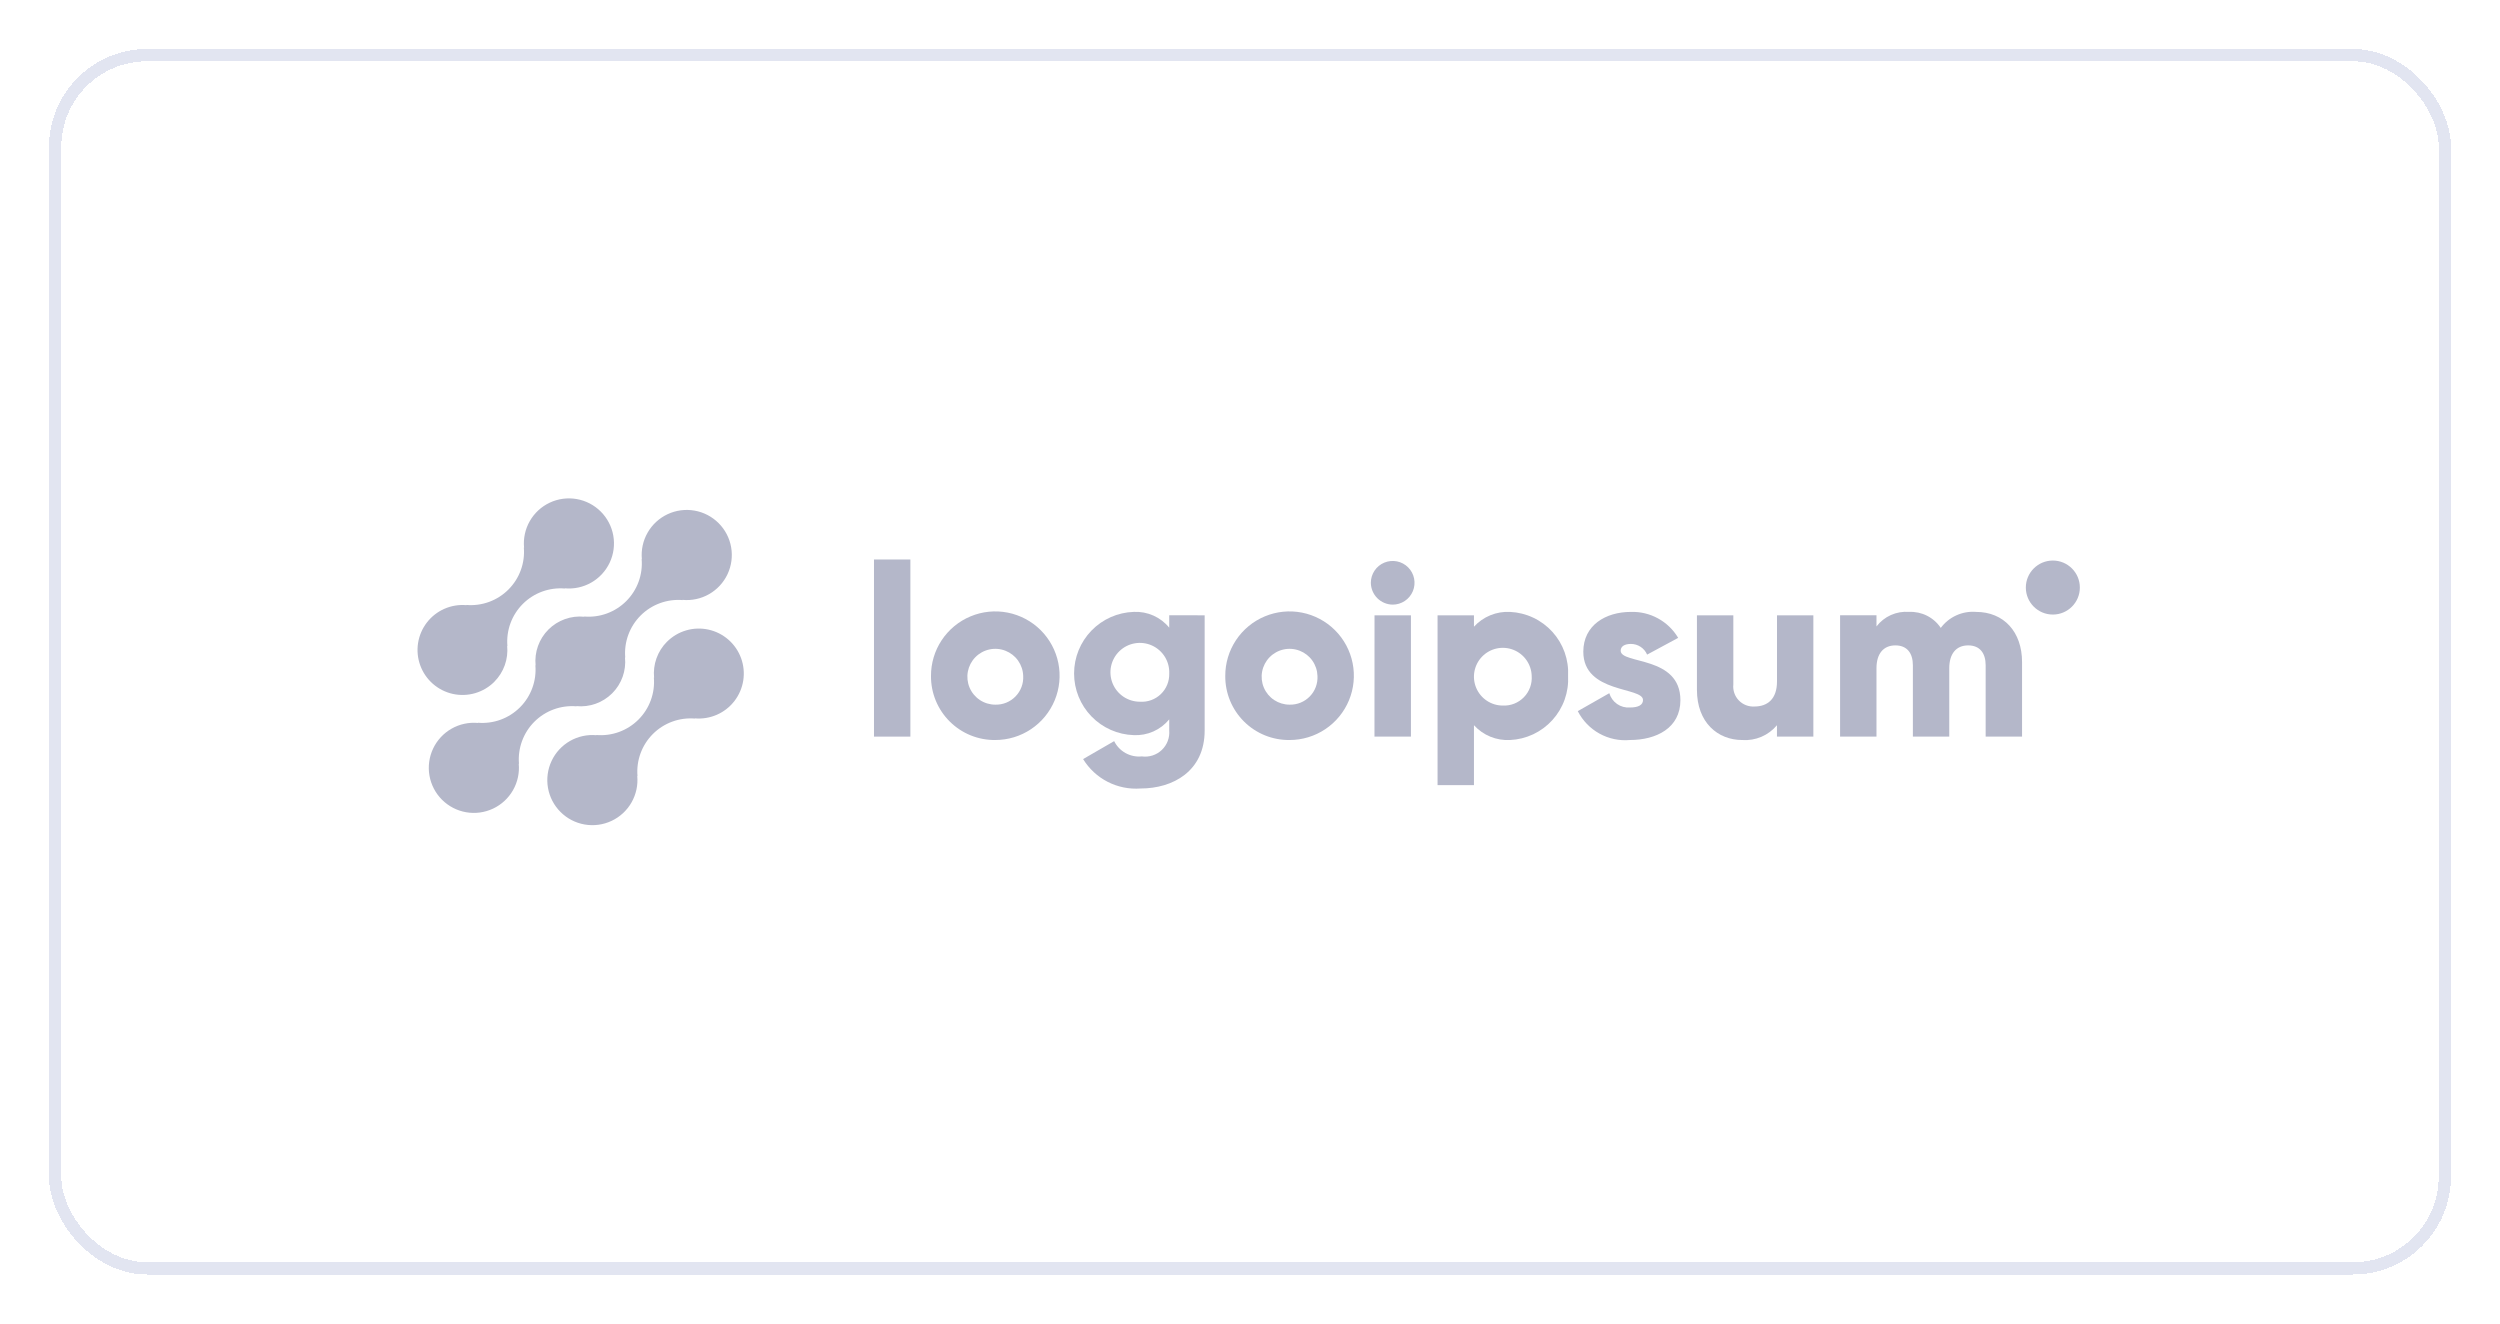 <svg width="204" height="108" viewBox="0 0 204 108" fill="none" xmlns="http://www.w3.org/2000/svg">
<g filter="url(#filter0_d_4632_11192)">
<rect x="4" width="196" height="100" rx="8" fill="white" shape-rendering="crispEdges"/>
<rect x="4.5" y="0.5" width="195" height="99" rx="7.5" stroke="#E2E5F1" shape-rendering="crispEdges"/>
<path d="M54.419 48.371C54.04 48.752 53.75 49.212 53.569 49.718C53.388 50.225 53.321 50.765 53.373 51.3L53.355 51.282C53.408 51.912 53.323 52.545 53.106 53.139C52.889 53.733 52.545 54.272 52.098 54.719C51.651 55.166 51.112 55.51 50.518 55.727C49.925 55.944 49.291 56.029 48.661 55.976L48.679 55.994C47.926 55.924 47.169 56.088 46.512 56.463C45.855 56.839 45.33 57.408 45.009 58.093C44.687 58.778 44.585 59.545 44.715 60.291C44.846 61.036 45.203 61.723 45.739 62.258C46.274 62.793 46.961 63.149 47.706 63.279C48.452 63.409 49.219 63.306 49.904 62.984C50.589 62.662 51.157 62.136 51.532 61.479C51.907 60.822 52.071 60.065 52 59.312L52.019 59.33C51.966 58.7 52.051 58.066 52.268 57.472C52.485 56.879 52.829 56.34 53.276 55.893C53.723 55.446 54.262 55.102 54.856 54.885C55.449 54.668 56.083 54.583 56.713 54.636L56.694 54.618C57.309 54.673 57.929 54.572 58.495 54.324C59.061 54.077 59.555 53.69 59.932 53.2C60.309 52.711 60.556 52.133 60.651 51.523C60.745 50.912 60.684 50.288 60.473 49.707C60.261 49.126 59.907 48.608 59.442 48.201C58.978 47.794 58.418 47.51 57.814 47.377C57.211 47.244 56.584 47.265 55.991 47.439C55.398 47.612 54.858 47.933 54.422 48.371H54.419Z" fill="#B4B7C9"/>
<path d="M47.042 53.636L47.023 53.618C47.559 53.672 48.099 53.606 48.606 53.426C49.113 53.245 49.573 52.954 49.954 52.574C50.334 52.194 50.626 51.733 50.807 51.227C50.988 50.72 51.054 50.18 51 49.644L51.019 49.662C50.966 49.032 51.051 48.398 51.268 47.805C51.485 47.211 51.829 46.672 52.276 46.225C52.723 45.778 53.262 45.434 53.856 45.217C54.45 45 55.083 44.915 55.713 44.968L55.694 44.95C56.448 45.021 57.205 44.858 57.862 44.482C58.519 44.107 59.044 43.538 59.367 42.853C59.688 42.169 59.791 41.401 59.661 40.655C59.531 39.91 59.174 39.223 58.639 38.688C58.104 38.153 57.416 37.795 56.671 37.665C55.925 37.535 55.158 37.638 54.473 37.96C53.788 38.282 53.219 38.807 52.844 39.465C52.469 40.122 52.305 40.879 52.376 41.632L52.358 41.613C52.411 42.243 52.327 42.877 52.11 43.471C51.893 44.065 51.549 44.604 51.102 45.051C50.655 45.498 50.115 45.842 49.522 46.059C48.928 46.276 48.294 46.361 47.664 46.307L47.682 46.326C47.147 46.272 46.606 46.338 46.099 46.519C45.593 46.699 45.132 46.99 44.752 47.37C44.371 47.751 44.08 48.211 43.899 48.718C43.718 49.224 43.652 49.765 43.705 50.3L43.687 50.282C43.74 50.912 43.655 51.546 43.438 52.139C43.221 52.733 42.877 53.272 42.43 53.719C41.983 54.166 41.444 54.51 40.85 54.727C40.257 54.944 39.623 55.029 38.993 54.976L39.011 54.994C38.258 54.923 37.501 55.087 36.843 55.462C36.186 55.837 35.661 56.406 35.339 57.091C35.017 57.776 34.914 58.544 35.044 59.289C35.174 60.035 35.531 60.722 36.066 61.257C36.602 61.792 37.289 62.149 38.034 62.279C38.78 62.409 39.547 62.306 40.232 61.984C40.917 61.663 41.486 61.137 41.861 60.48C42.237 59.823 42.4 59.066 42.329 58.312L42.348 58.33C42.295 57.7 42.38 57.066 42.597 56.473C42.814 55.879 43.158 55.34 43.605 54.893C44.052 54.446 44.591 54.102 45.185 53.885C45.779 53.668 46.412 53.583 47.042 53.636Z" fill="#B4B7C9"/>
<path d="M40.34 51.629C40.719 51.248 41.009 50.788 41.19 50.281C41.371 49.775 41.437 49.235 41.385 48.7L41.404 48.718C41.351 48.088 41.436 47.454 41.653 46.86C41.87 46.266 42.215 45.727 42.662 45.28C43.109 44.833 43.648 44.489 44.242 44.272C44.836 44.055 45.47 43.971 46.1 44.024L46.081 44.006C46.834 44.077 47.591 43.913 48.248 43.538C48.905 43.163 49.43 42.594 49.752 41.909C50.074 41.224 50.176 40.457 50.046 39.712C49.916 38.967 49.559 38.28 49.024 37.745C48.489 37.21 47.802 36.853 47.057 36.723C46.312 36.593 45.545 36.695 44.86 37.017C44.175 37.339 43.607 37.864 43.231 38.521C42.856 39.178 42.693 39.935 42.763 40.688L42.745 40.67C42.798 41.3 42.713 41.934 42.496 42.527C42.279 43.121 41.935 43.66 41.488 44.107C41.041 44.554 40.502 44.898 39.909 45.115C39.315 45.332 38.681 45.417 38.051 45.364L38.069 45.382C37.454 45.327 36.834 45.428 36.268 45.676C35.702 45.924 35.208 46.31 34.831 46.8C34.455 47.29 34.208 47.867 34.113 48.477C34.019 49.088 34.08 49.713 34.292 50.293C34.503 50.874 34.857 51.392 35.322 51.799C35.787 52.206 36.347 52.49 36.95 52.623C37.553 52.756 38.181 52.735 38.774 52.561C39.367 52.387 39.906 52.067 40.342 51.629H40.34Z" fill="#B4B7C9"/>
<path d="M71.317 41.655H74.287V56.108H71.317V41.655Z" fill="#B4B7C9"/>
<path d="M75.969 51.159C75.965 50.12 76.269 49.104 76.843 48.238C77.417 47.373 78.235 46.697 79.193 46.297C80.152 45.896 81.207 45.789 82.227 45.989C83.246 46.19 84.183 46.688 84.919 47.42C85.654 48.153 86.156 49.088 86.361 50.107C86.565 51.125 86.462 52.181 86.066 53.141C85.669 54.101 84.996 54.922 84.133 55.499C83.27 56.077 82.255 56.385 81.216 56.385C80.526 56.393 79.842 56.263 79.204 56.004C78.565 55.744 77.984 55.36 77.496 54.873C77.007 54.387 76.621 53.808 76.358 53.17C76.096 52.532 75.964 51.849 75.969 51.159ZM83.493 51.159C83.481 50.711 83.336 50.277 83.079 49.911C82.821 49.545 82.461 49.263 82.044 49.1C81.626 48.937 81.171 48.901 80.733 48.996C80.295 49.091 79.895 49.313 79.583 49.634C79.271 49.955 79.06 50.361 78.977 50.801C78.894 51.241 78.943 51.696 79.117 52.108C79.292 52.521 79.584 52.873 79.957 53.121C80.33 53.368 80.768 53.5 81.216 53.5C81.523 53.508 81.828 53.453 82.112 53.337C82.396 53.222 82.653 53.048 82.867 52.828C83.081 52.608 83.247 52.347 83.355 52.059C83.463 51.772 83.51 51.465 83.493 51.159Z" fill="#B4B7C9"/>
<path d="M98.3 46.209V55.609C98.3 58.935 95.706 60.341 93.073 60.341C92.146 60.41 91.218 60.223 90.39 59.8C89.562 59.376 88.867 58.733 88.381 57.941L90.915 56.476C91.119 56.889 91.445 57.23 91.848 57.452C92.252 57.675 92.713 57.77 93.172 57.723C93.465 57.763 93.763 57.738 94.045 57.647C94.327 57.557 94.584 57.404 94.799 57.201C95.014 56.998 95.18 56.749 95.286 56.472C95.391 56.196 95.433 55.9 95.409 55.605V54.7C95.061 55.125 94.618 55.463 94.116 55.687C93.614 55.91 93.067 56.013 92.518 55.987C91.212 55.946 89.973 55.398 89.063 54.459C88.154 53.521 87.645 52.265 87.645 50.958C87.645 49.651 88.154 48.396 89.063 47.457C89.973 46.519 91.212 45.971 92.518 45.93C93.067 45.904 93.614 46.006 94.116 46.23C94.618 46.453 95.061 46.791 95.409 47.217V46.207L98.3 46.209ZM95.41 50.96C95.43 50.481 95.306 50.008 95.055 49.6C94.803 49.192 94.435 48.869 93.999 48.672C93.562 48.475 93.076 48.413 92.604 48.495C92.132 48.576 91.695 48.797 91.35 49.129C91.004 49.461 90.766 49.888 90.665 50.357C90.565 50.825 90.607 51.313 90.786 51.757C90.965 52.201 91.273 52.582 91.67 52.85C92.068 53.118 92.536 53.26 93.015 53.26C93.327 53.282 93.64 53.238 93.934 53.131C94.228 53.025 94.497 52.858 94.722 52.641C94.948 52.424 95.126 52.163 95.244 51.873C95.363 51.584 95.419 51.273 95.41 50.96Z" fill="#B4B7C9"/>
<path d="M99.982 51.159C99.978 50.12 100.282 49.104 100.856 48.238C101.43 47.373 102.248 46.697 103.206 46.297C104.164 45.896 105.22 45.789 106.239 45.989C107.258 46.19 108.195 46.688 108.931 47.42C109.667 48.153 110.169 49.088 110.373 50.107C110.577 51.125 110.475 52.181 110.078 53.141C109.682 54.101 109.009 54.922 108.146 55.499C107.282 56.077 106.267 56.385 105.229 56.385C104.539 56.393 103.855 56.263 103.216 56.004C102.577 55.744 101.997 55.36 101.508 54.873C101.02 54.387 100.633 53.808 100.371 53.17C100.109 52.532 99.977 51.849 99.982 51.159ZM107.506 51.159C107.493 50.711 107.349 50.277 107.091 49.911C106.834 49.545 106.474 49.263 106.056 49.1C105.639 48.937 105.183 48.901 104.745 48.996C104.308 49.091 103.908 49.313 103.595 49.634C103.283 49.955 103.072 50.361 102.99 50.801C102.907 51.241 102.956 51.696 103.13 52.108C103.304 52.521 103.596 52.873 103.969 53.121C104.343 53.368 104.781 53.5 105.229 53.5C105.535 53.508 105.84 53.453 106.125 53.337C106.409 53.222 106.666 53.048 106.88 52.828C107.094 52.608 107.26 52.347 107.368 52.059C107.475 51.772 107.522 51.465 107.506 51.159Z" fill="#B4B7C9"/>
<path d="M111.861 43.556C111.861 43.203 111.966 42.859 112.162 42.566C112.357 42.273 112.636 42.044 112.961 41.91C113.287 41.775 113.645 41.739 113.991 41.808C114.337 41.877 114.654 42.047 114.903 42.296C115.153 42.545 115.322 42.863 115.391 43.208C115.46 43.554 115.425 43.912 115.29 44.238C115.155 44.563 114.926 44.842 114.633 45.038C114.34 45.233 113.996 45.338 113.643 45.338C113.172 45.333 112.722 45.144 112.388 44.811C112.055 44.478 111.866 44.027 111.861 43.556ZM112.161 46.209H115.132V56.109H112.157L112.161 46.209Z" fill="#B4B7C9"/>
<path d="M127.956 51.159C127.99 51.814 127.895 52.468 127.675 53.086C127.456 53.703 127.116 54.271 126.676 54.756C126.237 55.242 125.705 55.636 125.113 55.916C124.52 56.195 123.878 56.355 123.224 56.385C122.673 56.415 122.123 56.322 121.613 56.114C121.103 55.905 120.646 55.585 120.275 55.177V60.068H117.305V46.209H120.275V47.139C120.646 46.732 121.103 46.413 121.613 46.204C122.123 45.995 122.673 45.902 123.224 45.932C123.878 45.963 124.52 46.122 125.113 46.402C125.706 46.682 126.237 47.076 126.677 47.561C127.117 48.047 127.456 48.615 127.676 49.233C127.895 49.85 127.99 50.505 127.956 51.159ZM124.986 51.159C124.974 50.696 124.826 50.246 124.56 49.867C124.294 49.487 123.922 49.194 123.491 49.025C123.059 48.856 122.588 48.818 122.135 48.915C121.681 49.013 121.267 49.242 120.944 49.573C120.62 49.905 120.402 50.325 120.315 50.781C120.229 51.236 120.279 51.707 120.46 52.134C120.64 52.561 120.942 52.925 121.328 53.181C121.714 53.438 122.167 53.574 122.631 53.574C122.949 53.589 123.266 53.535 123.563 53.418C123.859 53.301 124.127 53.122 124.349 52.894C124.572 52.666 124.743 52.394 124.853 52.095C124.963 51.796 125.008 51.477 124.986 51.159Z" fill="#B4B7C9"/>
<path d="M137.121 53.138C137.121 55.415 135.142 56.385 133.004 56.385C132.14 56.463 131.273 56.281 130.514 55.86C129.755 55.44 129.14 54.802 128.747 54.029L131.32 52.564C131.424 52.921 131.648 53.233 131.953 53.445C132.259 53.658 132.629 53.759 133 53.732C133.712 53.732 134.069 53.514 134.069 53.119C134.069 52.029 129.198 52.604 129.198 49.179C129.198 47.02 131.02 45.932 133.079 45.932C133.853 45.907 134.619 46.091 135.298 46.464C135.977 46.836 136.544 47.384 136.939 48.05L134.405 49.416C134.294 49.157 134.109 48.936 133.873 48.781C133.637 48.626 133.361 48.544 133.079 48.545C132.564 48.545 132.247 48.745 132.247 49.099C132.251 50.228 137.121 49.475 137.121 53.138Z" fill="#B4B7C9"/>
<path d="M147.97 46.209V56.109H145V55.178C144.657 55.589 144.222 55.913 143.73 56.123C143.238 56.333 142.704 56.423 142.17 56.386C140.17 56.386 138.47 54.961 138.47 52.286V46.209H141.44V51.851C141.415 52.087 141.442 52.325 141.519 52.55C141.595 52.774 141.72 52.979 141.884 53.15C142.048 53.322 142.247 53.455 142.468 53.541C142.688 53.628 142.925 53.665 143.162 53.651C144.251 53.651 145.003 53.018 145.003 51.612V46.212L147.97 46.209Z" fill="#B4B7C9"/>
<path d="M165 50.03V56.108H162.03V50.287C162.03 49.297 161.555 48.664 160.605 48.664C159.615 48.664 159.06 49.357 159.06 50.525V56.108H156.091V50.287C156.091 49.297 155.616 48.664 154.665 48.664C153.675 48.664 153.121 49.357 153.121 50.525V56.108H150.151V46.208H153.121V47.118C153.429 46.714 153.833 46.394 154.296 46.187C154.76 45.979 155.268 45.891 155.774 45.931C156.282 45.906 156.788 46.013 157.243 46.242C157.697 46.471 158.084 46.814 158.367 47.237C158.696 46.794 159.132 46.442 159.634 46.214C160.136 45.985 160.688 45.888 161.238 45.931C163.511 45.932 165 47.555 165 50.03Z" fill="#B4B7C9"/>
<path d="M167.512 46.148C168.729 46.148 169.716 45.161 169.716 43.944C169.716 42.727 168.729 41.74 167.512 41.74C166.295 41.74 165.308 42.727 165.308 43.944C165.308 45.161 166.295 46.148 167.512 46.148Z" fill="#B4B7C9"/>
</g>
<defs>
<filter id="filter0_d_4632_11192" x="0" y="0" width="204" height="108" filterUnits="userSpaceOnUse" color-interpolation-filters="sRGB">
<feFlood flood-opacity="0" result="BackgroundImageFix"/>
<feColorMatrix in="SourceAlpha" type="matrix" values="0 0 0 0 0 0 0 0 0 0 0 0 0 0 0 0 0 0 127 0" result="hardAlpha"/>
<feOffset dy="4"/>
<feGaussianBlur stdDeviation="2"/>
<feComposite in2="hardAlpha" operator="out"/>
<feColorMatrix type="matrix" values="0 0 0 0 0 0 0 0 0 0 0 0 0 0 0 0 0 0 0.25 0"/>
<feBlend mode="normal" in2="BackgroundImageFix" result="effect1_dropShadow_4632_11192"/>
<feBlend mode="normal" in="SourceGraphic" in2="effect1_dropShadow_4632_11192" result="shape"/>
</filter>
</defs>
</svg>

